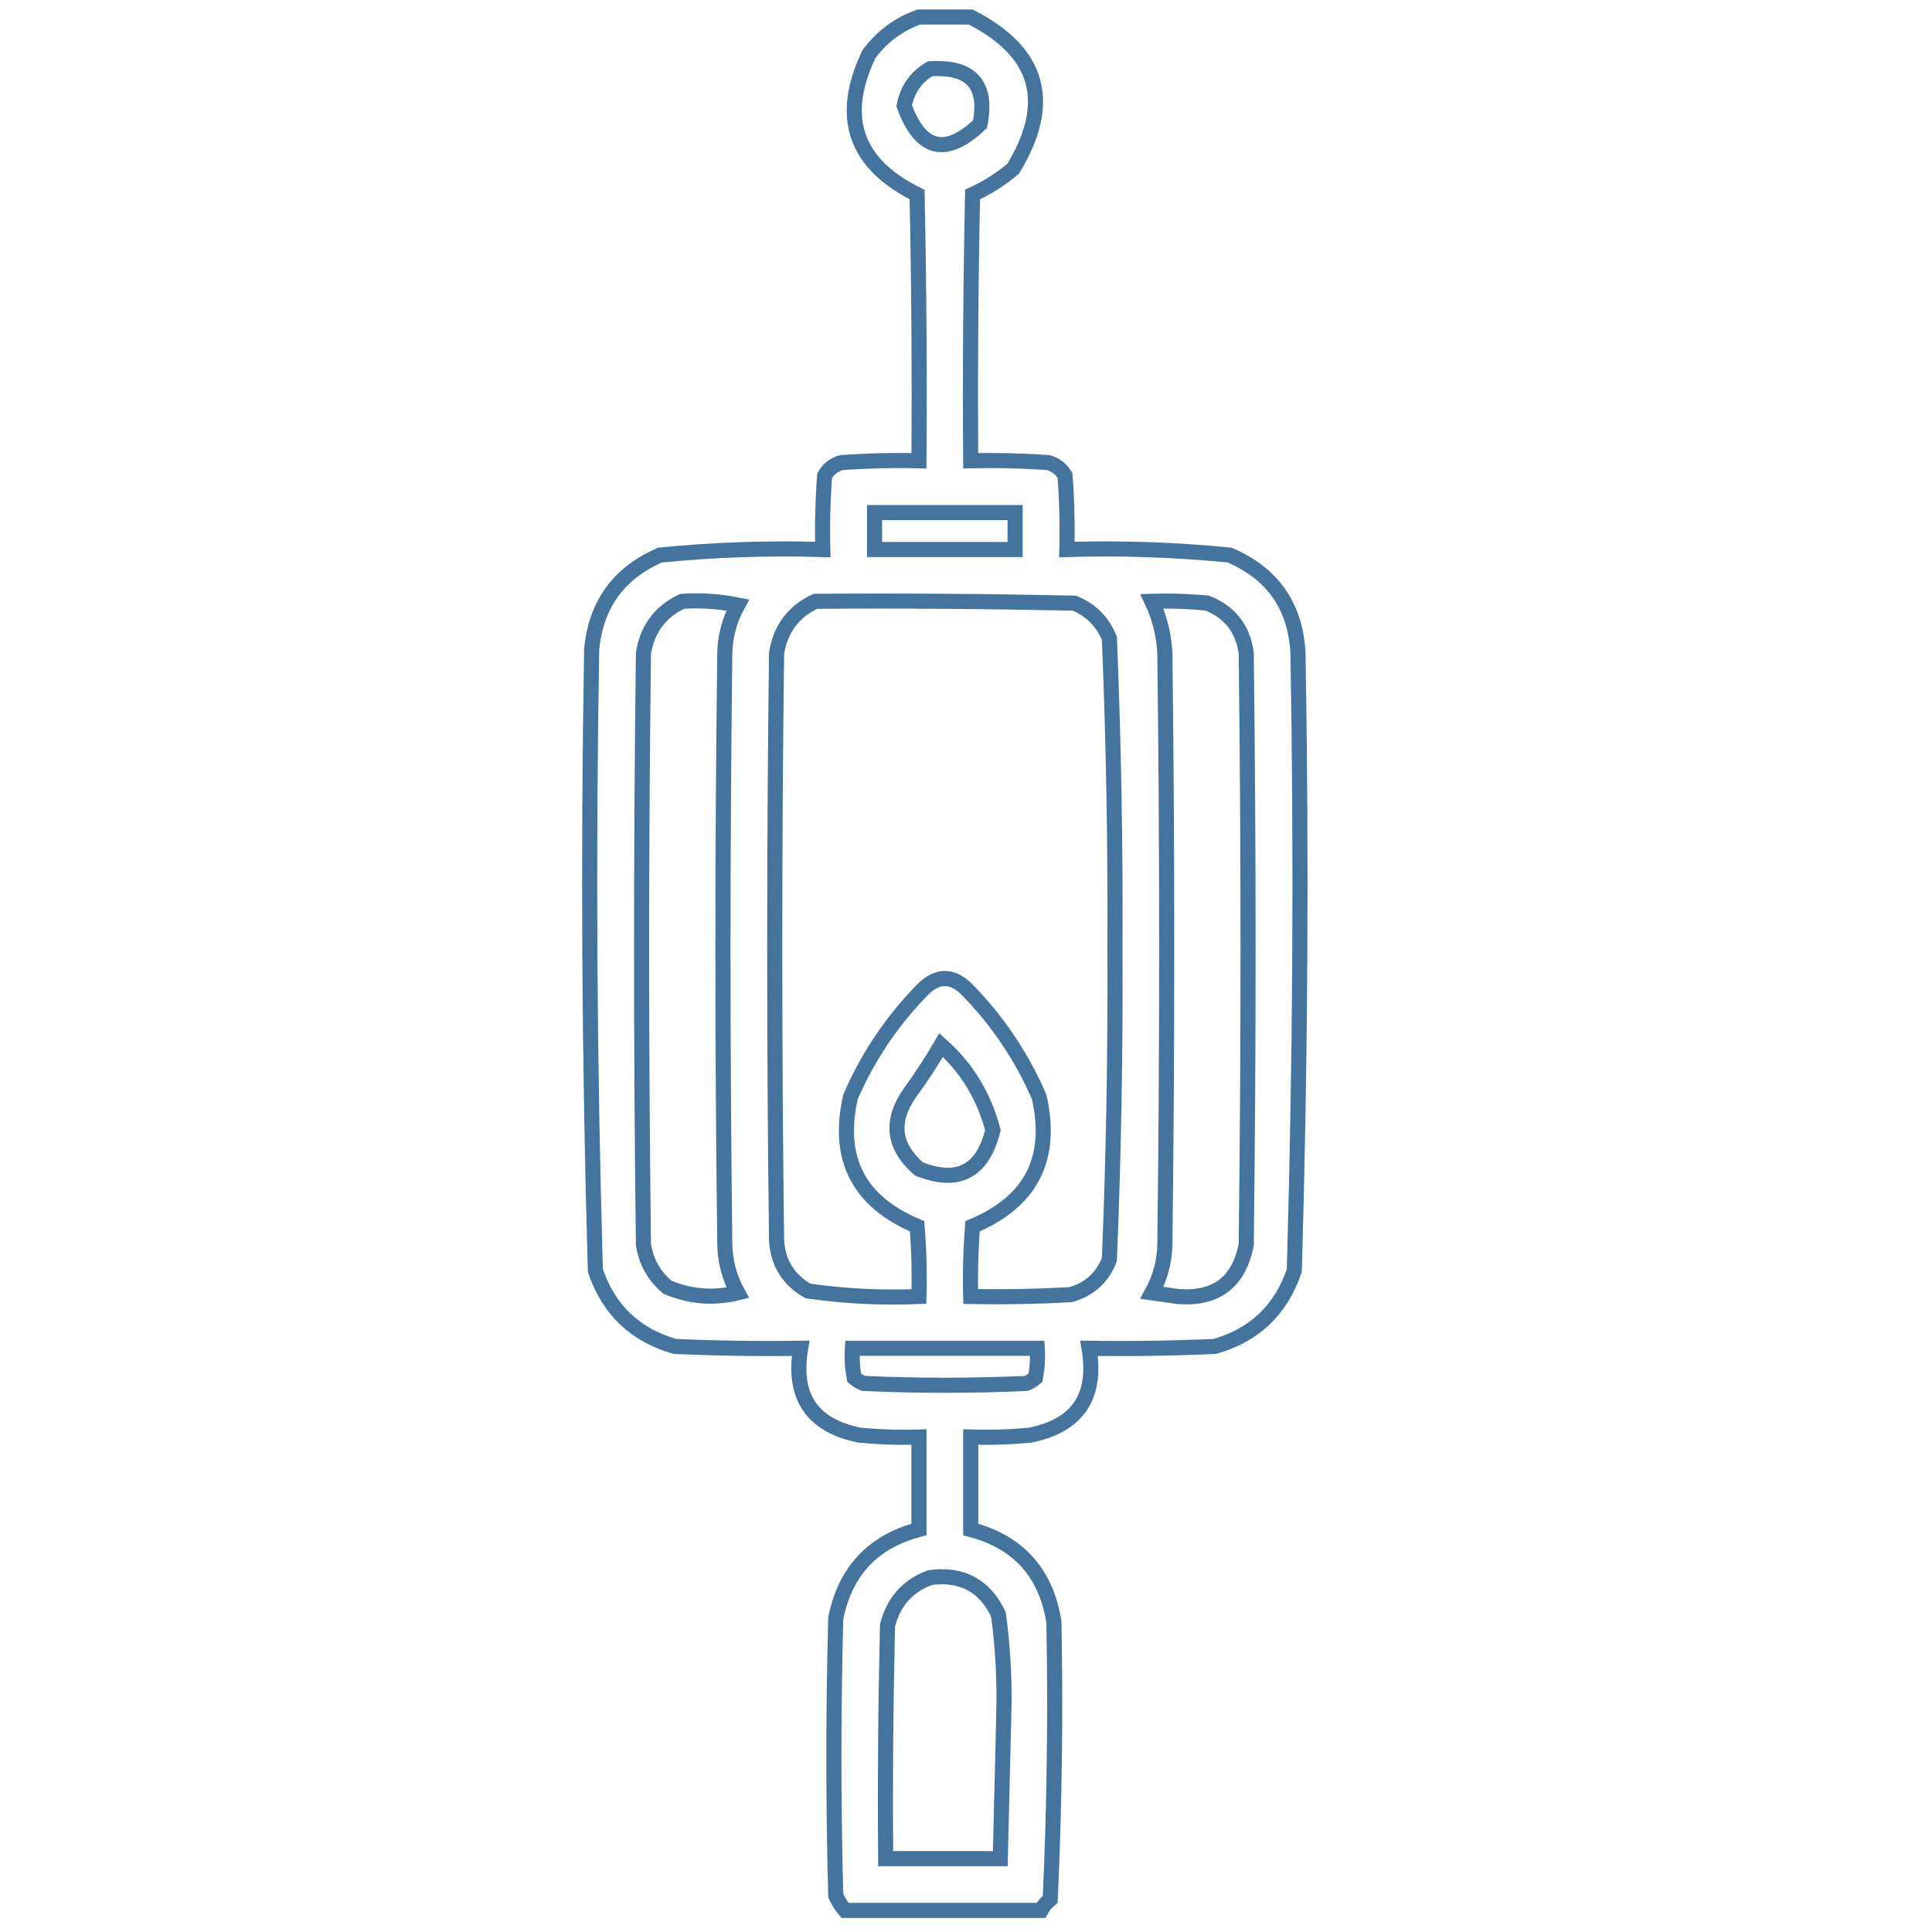 <svg xmlns="http://www.w3.org/2000/svg" viewBox="0 0 512 512">
	<path d="M243.53 4.51C248.104 4.51 252.676 4.51 257.25 4.51 275.406 13.756 279.162 27.149 268.52 44.69 265.226 47.478 261.633 49.765 257.74 51.55 257.25 75.068 257.086 98.588 257.25 122.11 264.118 121.947 270.978 122.11 277.83 122.6 279.782 123.162 281.252 124.306 282.24 126.03 282.73 132.555 282.893 139.089 282.73 145.63 297.174 145.189 311.547 145.679 325.85 147.1 337.276 151.994 343.32 160.65 343.98 173.07 344.932 227.65 344.604 282.204 343 336.73 339.476 347.114 332.453 353.81 321.93 356.82 310.829 357.31 299.721 357.474 288.61 357.31 290.775 370.152 285.548 377.829 272.93 380.34 267.714 380.829 262.487 380.993 257.25 380.83 257.25 388.996 257.25 397.164 257.25 405.33 269.873 408.648 277.223 416.815 279.3 429.83 279.767 454.337 279.44 478.837 278.32 503.33 277.296 504.185 276.48 505.166 275.87 506.27 258.556 506.27 241.244 506.27 223.93 506.27 222.946 505.111 222.129 503.804 221.48 502.35 220.826 477.85 220.826 453.35 221.48 428.85 223.989 416.38 231.339 408.541 243.53 405.33 243.53 397.164 243.53 388.996 243.53 380.83 238.293 380.993 233.066 380.829 227.85 380.34 215.232 377.829 210.005 370.152 212.17 357.31 201.059 357.474 189.951 357.31 178.85 356.82 168.327 353.81 161.304 347.114 157.78 336.73 156.175 281.877 155.848 226.997 156.8 172.09 157.92 160.19 163.963 151.86 174.93 147.1 189.233 145.679 203.606 145.189 218.05 145.63 217.887 139.089 218.05 132.555 218.54 126.03 219.528 124.306 220.998 123.162 222.95 122.6 229.802 122.11 236.662 121.947 243.53 122.11 243.694 98.588 243.53 75.068 243.04 51.55 226.557 43.398 222.311 30.984 230.3 14.31 233.807 9.636 238.217 6.369 243.53 4.51ZM246.47 18.23C257.38 17.535 261.79 22.435 259.7 32.93 250.627 41.507 243.931 39.874 239.61 28.03 240.474 23.663 242.761 20.396 246.47 18.23ZM231.77 135.83C244.184 135.83 256.596 135.83 269.01 135.83 269.01 139.096 269.01 142.364 269.01 145.63 256.596 145.63 244.184 145.63 231.77 145.63 231.77 142.364 231.77 139.096 231.77 135.83ZM180.81 159.35C185.753 159.03 190.653 159.356 195.51 160.33 193.333 164.29 192.19 168.536 192.08 173.07 191.426 225.336 191.426 277.604 192.08 329.87 192.19 334.404 193.333 338.65 195.51 342.61 189.113 344.16 182.907 343.67 176.89 341.14 173.37 338.184 171.247 334.428 170.52 329.87 169.866 277.604 169.866 225.336 170.52 173.07 171.583 166.629 175.013 162.056 180.81 159.35ZM216.09 159.35C238.959 159.186 261.826 159.35 284.69 159.84 289.1 161.636 292.204 164.74 294 169.15 295.123 196.552 295.613 223.992 295.47 251.47 295.613 278.948 295.123 306.388 294 333.79 292.111 338.619 288.682 341.722 283.71 343.1 274.896 343.59 266.076 343.753 257.25 343.59 257.087 337.375 257.25 331.168 257.74 324.97 273.232 318.487 279.112 307.054 275.38 290.67 270.767 280.014 264.397 270.541 256.27 262.25 252.35 258.33 248.43 258.33 244.51 262.25 236.383 270.541 230.013 280.014 225.4 290.67 221.668 307.054 227.548 318.487 243.04 324.97 243.53 331.168 243.693 337.375 243.53 343.59 233.652 344.005 223.852 343.514 214.13 342.12 209.007 339.23 206.23 334.82 205.8 328.89 205.146 276.95 205.146 225.01 205.8 173.07 206.863 166.629 210.293 162.056 216.09 159.35ZM305.27 159.35C310.181 159.187 315.081 159.351 319.97 159.84 325.964 162.242 329.394 166.652 330.26 173.07 330.914 225.336 330.914 277.604 330.26 329.87 328.316 339.814 322.272 344.387 312.13 343.59 309.844 343.264 307.556 342.936 305.27 342.61 307.447 338.65 308.59 334.404 308.7 329.87 309.354 277.604 309.354 225.336 308.7 173.07 308.451 168.245 307.307 163.673 305.27 159.35ZM249.41 276.95C256.195 282.985 260.767 290.498 263.13 299.49 260.43 310.475 253.897 313.905 243.53 309.78 236.695 303.871 235.877 297.174 241.08 289.69 244.1 285.541 246.878 281.294 249.41 276.95ZM225.89 357.31C242.224 357.31 258.556 357.31 274.89 357.31 275.051 359.943 274.887 362.557 274.4 365.15 273.665 365.764 272.848 366.253 271.95 366.62 257.576 367.274 243.204 367.274 228.83 366.62 227.932 366.253 227.115 365.764 226.38 365.15 225.893 362.557 225.729 359.943 225.89 357.31ZM246.47 418.07C254.965 416.951 261.008 420.218 264.6 427.87 265.679 435.816 266.169 443.818 266.07 451.88 265.728 465.438 265.401 478.995 265.09 492.55 254.964 492.55 244.836 492.55 234.71 492.55 234.546 471.967 234.71 451.387 235.2 430.81 236.748 424.529 240.506 420.283 246.47 418.07Z" stroke="#44739e" stroke-width="4" fill="none"/>
</svg>